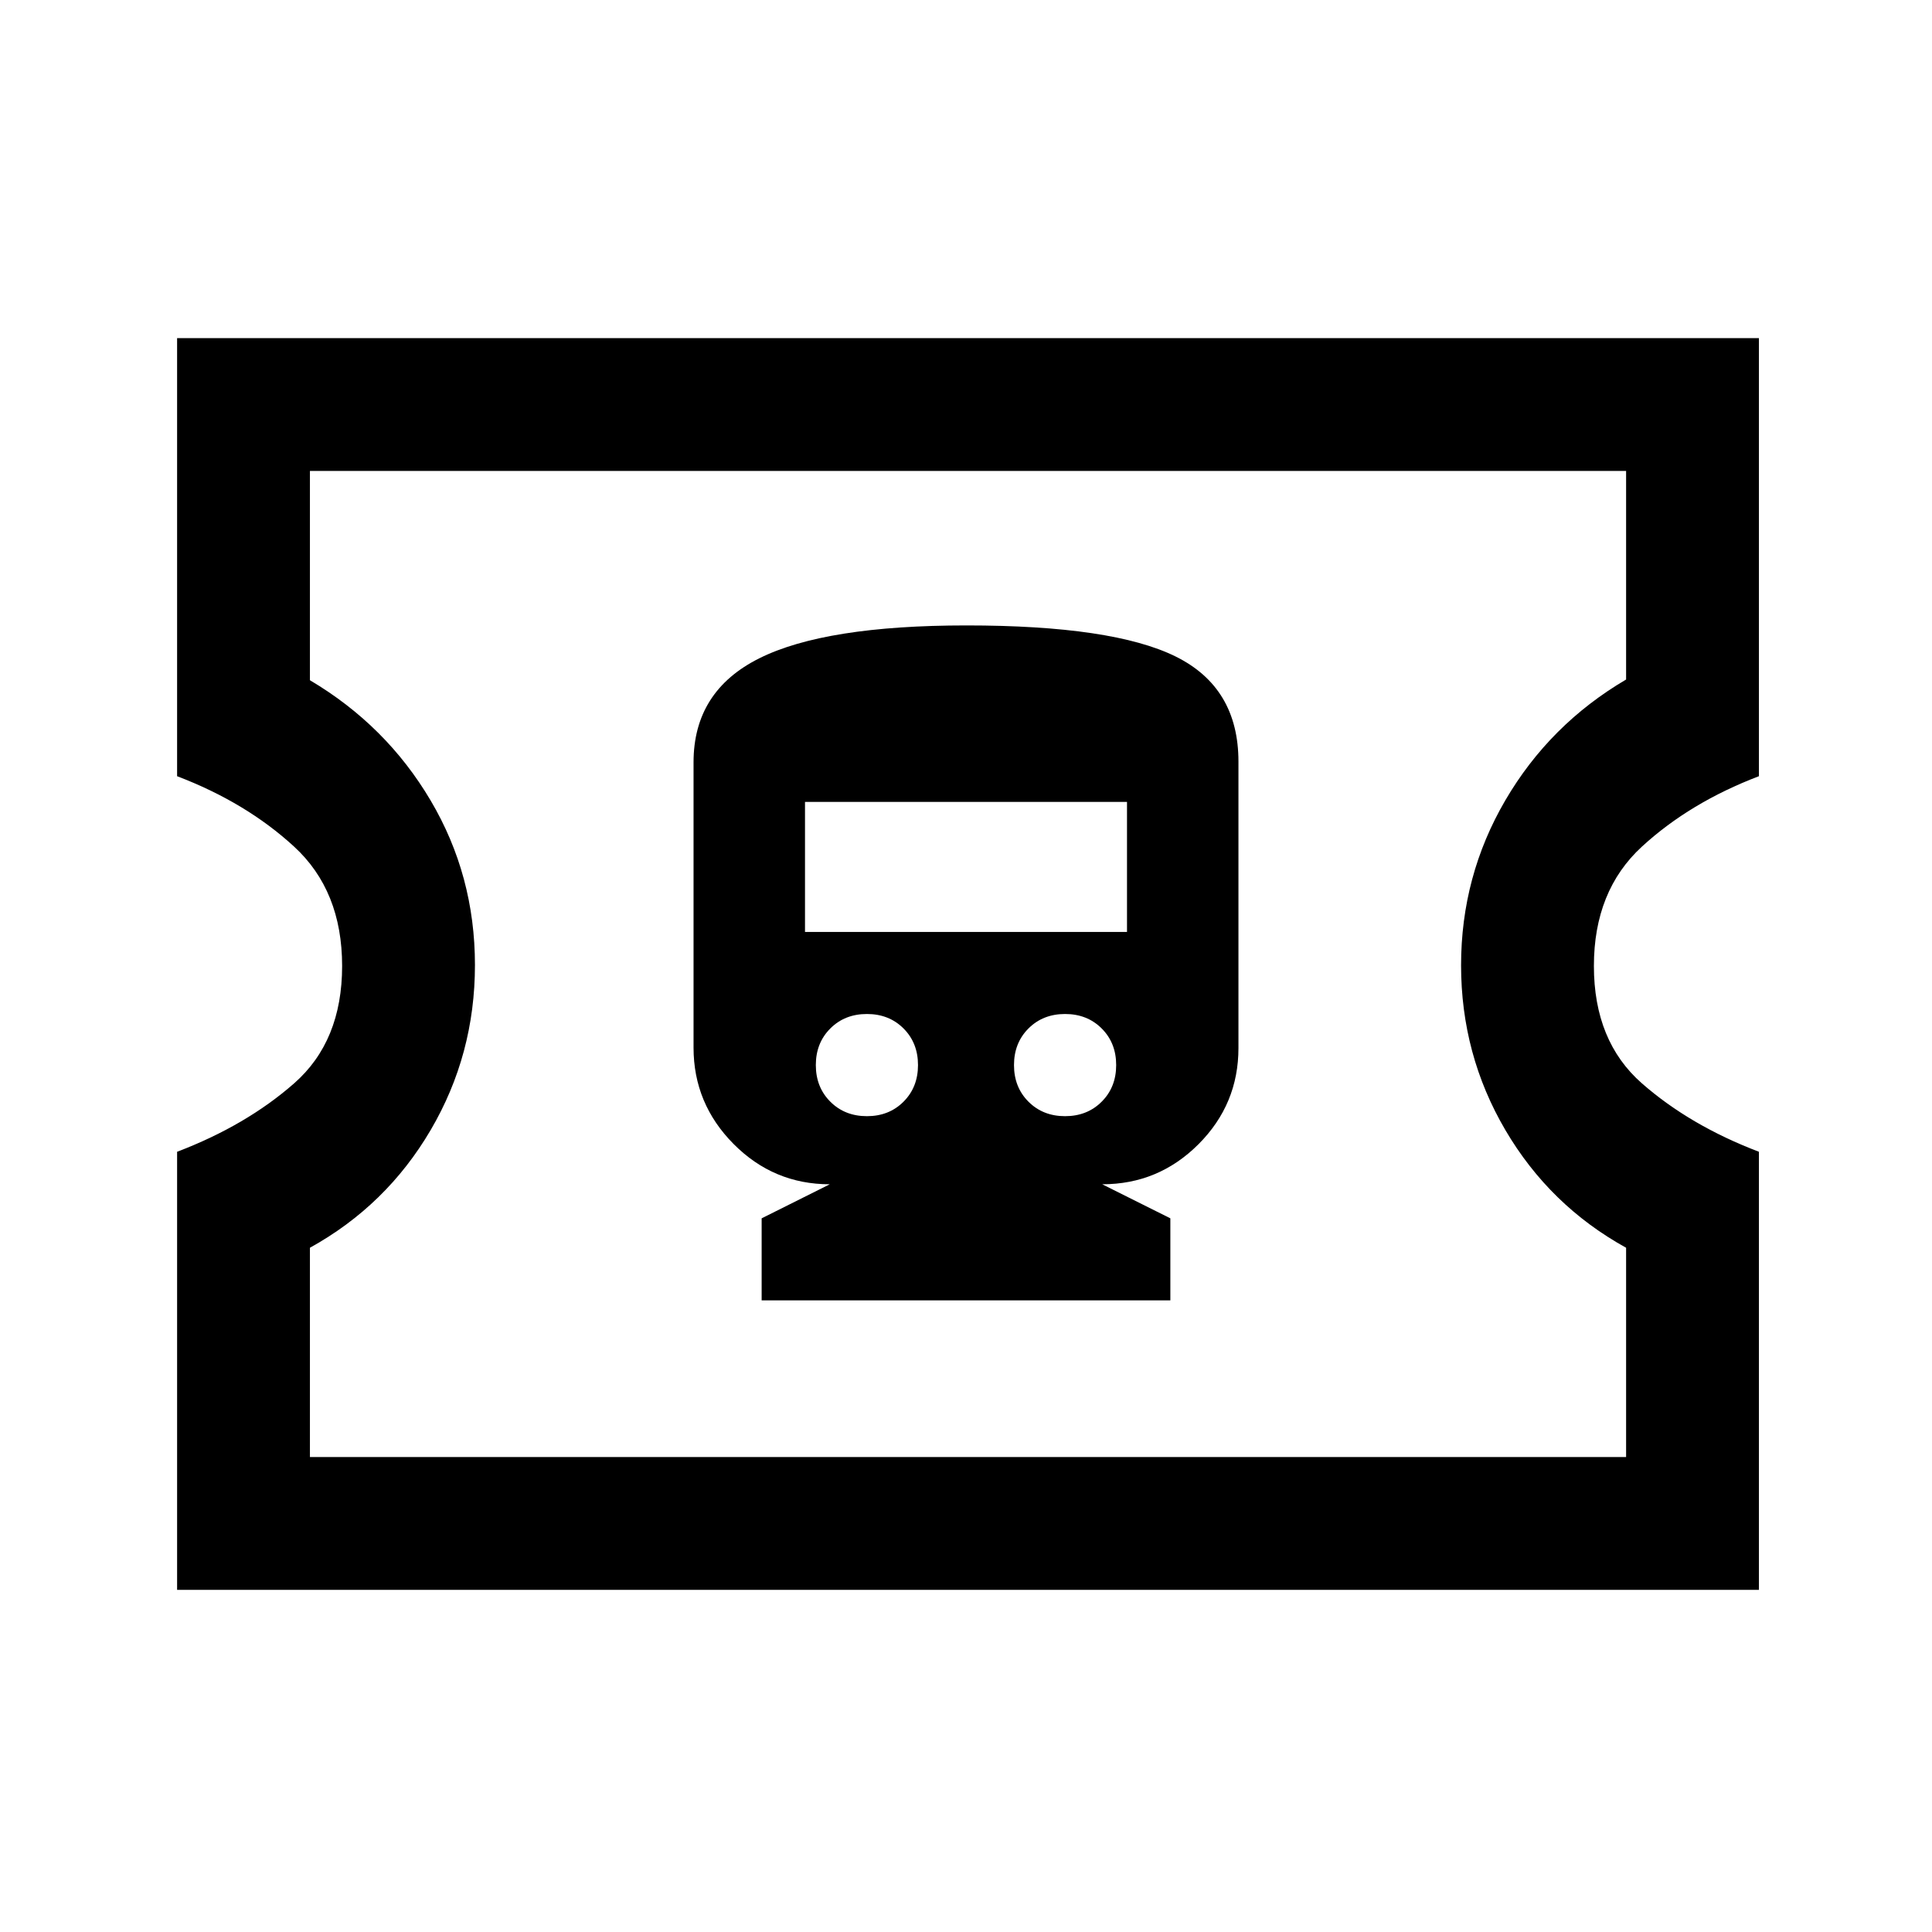 <svg xmlns="http://www.w3.org/2000/svg" height="24" viewBox="0 -960 960 960" width="24"><path d="M378.46-313.85h203.08v-40.77l-33.85-16.92q27.93 0 47.81-19.88 19.88-19.89 19.88-47.81v-142.31q0-36.84-31.26-52.27-31.26-15.42-103.92-15.42-70.12 0-102.85 16.31-32.73 16.3-32.73 51.72v141.76q0 27.82 19.88 47.86t47.81 20.04l-33.85 16.92v40.77Zm52.31-91.53q-11 0-18.19-7.2-7.2-7.19-7.2-18.19t7.2-18.19q7.19-7.19 18.19-7.19t18.19 7.19q7.19 7.19 7.19 18.19t-7.19 18.19q-7.19 7.2-18.19 7.2Zm98.46 0q-11 0-18.19-7.2-7.19-7.19-7.19-18.19t7.19-18.19q7.19-7.19 18.19-7.19t18.19 7.19q7.2 7.19 7.2 18.19t-7.2 18.19q-7.19 7.2-18.19 7.2ZM400-496.92v-64.62h160v64.62H400ZM88-170v-217.69q34.31-13.08 58.15-34Q170-442.62 170-480t-23.85-59.31q-23.84-21.92-58.15-35V-792h786v217.69q-34.31 13.08-58.15 35Q792-517.38 792-480t23.85 58.31q23.84 20.92 58.15 34V-170H88Zm66-66h654v-104q-38-21-60-58.5t-22-81.85q0-44.35 22-82t60-60V-726H154v104q37.93 22.46 59.96 59.73Q236-525 236-480.5q0 44.5-22 82T154-340v104Zm327-245Z"/></svg>
